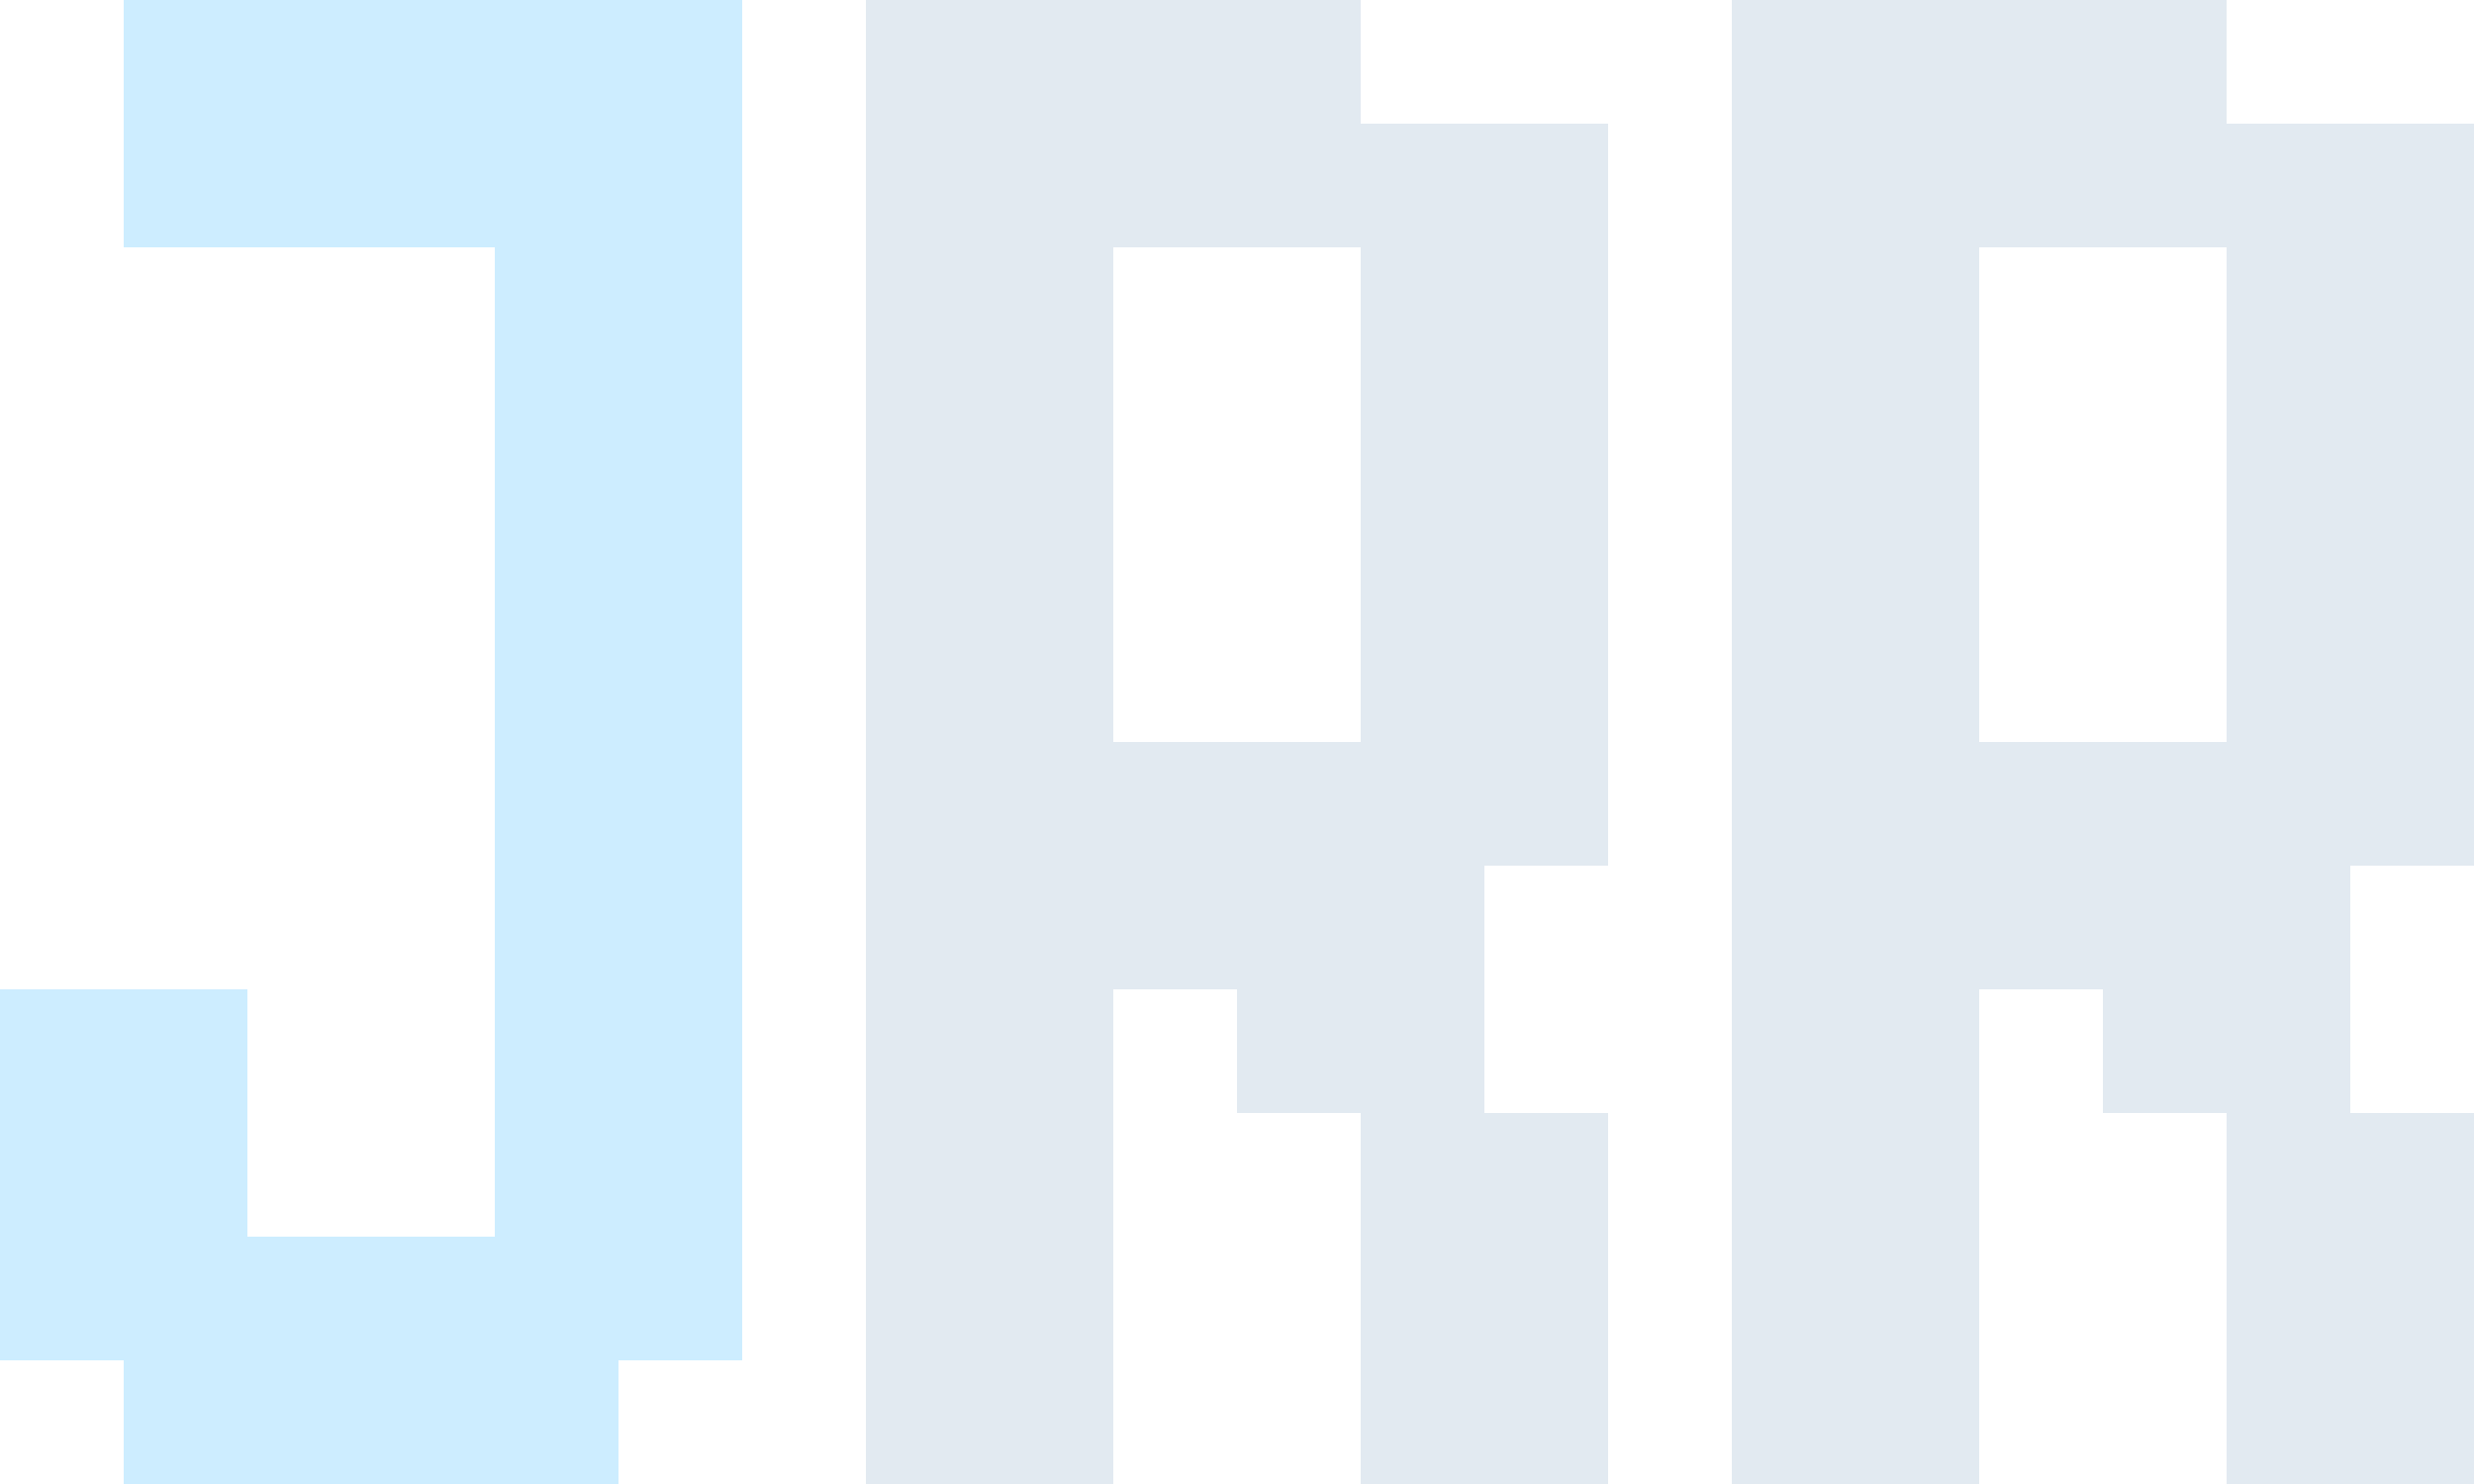 <?xml version="1.0" encoding="UTF-8" standalone="no"?>
<svg width="20px" height="12px" viewBox="0 0 20 12" version="1.1" xmlns="http://www.w3.org/2000/svg" xmlns:xlink="http://www.w3.org/1999/xlink">
    <!-- Generator: Sketch 3.6.1 (26313) - http://www.bohemiancoding.com/sketch -->
    <title>Group Copy 2</title>
    <desc>Created with Sketch.</desc>
    <defs></defs>
    <g id="Page-1" stroke="none" stroke-width="1" fill="none" fill-rule="evenodd" opacity="0.45">
        <g id="Artboard-1" transform="translate(-132, -128)">
            <g id="Group-Copy-2" transform="translate(132, 128)">
                <g id="Biggest-R" transform="translate(7, 0)" fill="#BFD0E0">
                    <rect id="Rectangle-1-Copy-73" x="5" y="1" width="1" height="1"></rect>
                    <rect id="Rectangle-1-Copy-72" x="0" y="6" width="1" height="1"></rect>
                    <rect id="Rectangle-1-Copy-71" x="1" y="6" width="1" height="1"></rect>
                    <rect id="Rectangle-1-Copy-70" x="4" y="2" width="1" height="1"></rect>
                    <rect id="Rectangle-1-Copy-69" x="2" y="0" width="1" height="1"></rect>
                    <rect id="Rectangle-1-Copy-68" x="1" y="0" width="1" height="1"></rect>
                    <rect id="Rectangle-1-Copy-67" x="0" y="3" width="1" height="1"></rect>
                    <rect id="Rectangle-1-Copy-66" x="1" y="4" width="1" height="1"></rect>
                    <rect id="Rectangle-1-Copy-65" x="2" y="6" width="1" height="1"></rect>
                    <rect id="Rectangle-1-Copy-64" x="4" y="5" width="1" height="1"></rect>
                    <rect id="Rectangle-1-Copy-106" x="4" y="3" width="1" height="1"></rect>
                    <rect id="Rectangle-1-Copy-105" x="0" y="5" width="1" height="1"></rect>
                    <rect id="Rectangle-1-Copy-104" x="1" y="2" width="1" height="1"></rect>
                    <rect id="Rectangle-1-Copy-103" x="4" y="4" width="1" height="1"></rect>
                    <rect id="Rectangle-1-Copy-110" x="0" y="2" width="1" height="1"></rect>
                    <rect id="Rectangle-1-Copy-109" x="0" y="4" width="1" height="1"></rect>
                    <rect id="Rectangle-1-Copy-108" x="1" y="3" width="1" height="1"></rect>
                    <rect id="Rectangle-1-Copy-107" x="1" y="5" width="1" height="1"></rect>
                    <rect id="Rectangle-1-Copy-114" x="5" y="2" width="1" height="1"></rect>
                    <rect id="Rectangle-1-Copy-113" x="5" y="4" width="1" height="1"></rect>
                    <rect id="Rectangle-1-Copy-112" x="5" y="3" width="1" height="1"></rect>
                    <rect id="Rectangle-1-Copy-111" x="5" y="5" width="1" height="1"></rect>
                    <rect id="Rectangle-1-Copy-87" x="2" y="7" width="1" height="1"></rect>
                    <rect id="Rectangle-1-Copy-95" x="3" y="7" width="1" height="1"></rect>
                    <rect id="Rectangle-1-Copy-94" x="3" y="6" width="1" height="1"></rect>
                    <rect id="Rectangle-1-Copy-63" x="1" y="7" width="1" height="1"></rect>
                    <rect id="Rectangle-1-Copy-62" x="4" y="7" width="1" height="1"></rect>
                    <rect id="Rectangle-1-Copy-97" x="3" y="8" width="1" height="1"></rect>
                    <rect id="Rectangle-1-Copy-96" x="4" y="8" width="1" height="1"></rect>
                    <rect id="Rectangle-1-Copy-119" x="4" y="11" width="1" height="1"></rect>
                    <rect id="Rectangle-1-Copy-118" x="5" y="11" width="1" height="1"></rect>
                    <rect id="Rectangle-1-Copy-117" x="4" y="9" width="1" height="1"></rect>
                    <rect id="Rectangle-1-Copy-89" x="5" y="9" width="1" height="1"></rect>
                    <rect id="Rectangle-1-Copy-116" x="4" y="10" width="1" height="1"></rect>
                    <rect id="Rectangle-1-Copy-115" x="5" y="10" width="1" height="1"></rect>
                    <rect id="Rectangle-1-Copy-127" x="0" y="8" width="1" height="1"></rect>
                    <rect id="Rectangle-1-Copy-126" x="1" y="8" width="1" height="1"></rect>
                    <rect id="Rectangle-1-Copy-125" x="0" y="11" width="1" height="1"></rect>
                    <rect id="Rectangle-1-Copy-124" x="1" y="11" width="1" height="1"></rect>
                    <rect id="Rectangle-1-Copy-123" x="0" y="9" width="1" height="1"></rect>
                    <rect id="Rectangle-1-Copy-122" x="1" y="9" width="1" height="1"></rect>
                    <rect id="Rectangle-1-Copy-121" x="0" y="10" width="1" height="1"></rect>
                    <rect id="Rectangle-1-Copy-120" x="1" y="10" width="1" height="1"></rect>
                    <rect id="Rectangle-1-Copy-61" x="3" y="0" width="1" height="1"></rect>
                    <rect id="Rectangle-1-Copy-60" x="0" y="0" width="1" height="1"></rect>
                    <rect id="Rectangle-1-Copy-59" x="2" y="0" width="1" height="1"></rect>
                    <rect id="Rectangle-1-Copy-102" x="2" y="1" width="1" height="1"></rect>
                    <rect id="Rectangle-1-Copy-101" x="1" y="1" width="1" height="1"></rect>
                    <rect id="Rectangle-1-Copy-100" x="3" y="1" width="1" height="1"></rect>
                    <rect id="Rectangle-1-Copy-99" x="0" y="1" width="1" height="1"></rect>
                    <rect id="Rectangle-1-Copy-98" x="2" y="1" width="1" height="1"></rect>
                    <rect id="Rectangle-1-Copy-58" x="0" y="7" width="1" height="1"></rect>
                    <rect id="Rectangle-1-Copy-57" x="4" y="6" width="1" height="1"></rect>
                    <rect id="Rectangle-1-Copy-56" x="5" y="6" width="1" height="1"></rect>
                    <rect id="Rectangle-1-Copy-55" x="4" y="1" width="1" height="1"></rect>
                </g>
                <g id="Biggest-R" transform="translate(14, 0)" fill="#BFD0E0">
                    <rect id="Rectangle-1-Copy-73" x="5" y="1" width="1" height="1"></rect>
                    <rect id="Rectangle-1-Copy-72" x="0" y="6" width="1" height="1"></rect>
                    <rect id="Rectangle-1-Copy-71" x="1" y="6" width="1" height="1"></rect>
                    <rect id="Rectangle-1-Copy-70" x="4" y="2" width="1" height="1"></rect>
                    <rect id="Rectangle-1-Copy-69" x="2" y="0" width="1" height="1"></rect>
                    <rect id="Rectangle-1-Copy-68" x="1" y="0" width="1" height="1"></rect>
                    <rect id="Rectangle-1-Copy-67" x="0" y="3" width="1" height="1"></rect>
                    <rect id="Rectangle-1-Copy-66" x="1" y="4" width="1" height="1"></rect>
                    <rect id="Rectangle-1-Copy-65" x="2" y="6" width="1" height="1"></rect>
                    <rect id="Rectangle-1-Copy-64" x="4" y="5" width="1" height="1"></rect>
                    <rect id="Rectangle-1-Copy-106" x="4" y="3" width="1" height="1"></rect>
                    <rect id="Rectangle-1-Copy-105" x="0" y="5" width="1" height="1"></rect>
                    <rect id="Rectangle-1-Copy-104" x="1" y="2" width="1" height="1"></rect>
                    <rect id="Rectangle-1-Copy-103" x="4" y="4" width="1" height="1"></rect>
                    <rect id="Rectangle-1-Copy-110" x="0" y="2" width="1" height="1"></rect>
                    <rect id="Rectangle-1-Copy-109" x="0" y="4" width="1" height="1"></rect>
                    <rect id="Rectangle-1-Copy-108" x="1" y="3" width="1" height="1"></rect>
                    <rect id="Rectangle-1-Copy-107" x="1" y="5" width="1" height="1"></rect>
                    <rect id="Rectangle-1-Copy-114" x="5" y="2" width="1" height="1"></rect>
                    <rect id="Rectangle-1-Copy-113" x="5" y="4" width="1" height="1"></rect>
                    <rect id="Rectangle-1-Copy-112" x="5" y="3" width="1" height="1"></rect>
                    <rect id="Rectangle-1-Copy-111" x="5" y="5" width="1" height="1"></rect>
                    <rect id="Rectangle-1-Copy-87" x="2" y="7" width="1" height="1"></rect>
                    <rect id="Rectangle-1-Copy-95" x="3" y="7" width="1" height="1"></rect>
                    <rect id="Rectangle-1-Copy-94" x="3" y="6" width="1" height="1"></rect>
                    <rect id="Rectangle-1-Copy-63" x="1" y="7" width="1" height="1"></rect>
                    <rect id="Rectangle-1-Copy-62" x="4" y="7" width="1" height="1"></rect>
                    <rect id="Rectangle-1-Copy-97" x="3" y="8" width="1" height="1"></rect>
                    <rect id="Rectangle-1-Copy-96" x="4" y="8" width="1" height="1"></rect>
                    <rect id="Rectangle-1-Copy-119" x="4" y="11" width="1" height="1"></rect>
                    <rect id="Rectangle-1-Copy-118" x="5" y="11" width="1" height="1"></rect>
                    <rect id="Rectangle-1-Copy-117" x="4" y="9" width="1" height="1"></rect>
                    <rect id="Rectangle-1-Copy-89" x="5" y="9" width="1" height="1"></rect>
                    <rect id="Rectangle-1-Copy-116" x="4" y="10" width="1" height="1"></rect>
                    <rect id="Rectangle-1-Copy-115" x="5" y="10" width="1" height="1"></rect>
                    <rect id="Rectangle-1-Copy-127" x="0" y="8" width="1" height="1"></rect>
                    <rect id="Rectangle-1-Copy-126" x="1" y="8" width="1" height="1"></rect>
                    <rect id="Rectangle-1-Copy-125" x="0" y="11" width="1" height="1"></rect>
                    <rect id="Rectangle-1-Copy-124" x="1" y="11" width="1" height="1"></rect>
                    <rect id="Rectangle-1-Copy-123" x="0" y="9" width="1" height="1"></rect>
                    <rect id="Rectangle-1-Copy-122" x="1" y="9" width="1" height="1"></rect>
                    <rect id="Rectangle-1-Copy-121" x="0" y="10" width="1" height="1"></rect>
                    <rect id="Rectangle-1-Copy-120" x="1" y="10" width="1" height="1"></rect>
                    <rect id="Rectangle-1-Copy-61" x="3" y="0" width="1" height="1"></rect>
                    <rect id="Rectangle-1-Copy-60" x="0" y="0" width="1" height="1"></rect>
                    <rect id="Rectangle-1-Copy-59" x="2" y="0" width="1" height="1"></rect>
                    <rect id="Rectangle-1-Copy-102" x="2" y="1" width="1" height="1"></rect>
                    <rect id="Rectangle-1-Copy-101" x="1" y="1" width="1" height="1"></rect>
                    <rect id="Rectangle-1-Copy-100" x="3" y="1" width="1" height="1"></rect>
                    <rect id="Rectangle-1-Copy-99" x="0" y="1" width="1" height="1"></rect>
                    <rect id="Rectangle-1-Copy-98" x="2" y="1" width="1" height="1"></rect>
                    <rect id="Rectangle-1-Copy-58" x="0" y="7" width="1" height="1"></rect>
                    <rect id="Rectangle-1-Copy-57" x="4" y="6" width="1" height="1"></rect>
                    <rect id="Rectangle-1-Copy-56" x="5" y="6" width="1" height="1"></rect>
                    <rect id="Rectangle-1-Copy-55" x="4" y="1" width="1" height="1"></rect>
                </g>
                <g id="Biggest-J" fill="#90D7FF">
                    <rect id="Rectangle-1-Copy-82" x="4" y="0" width="1" height="1"></rect>
                    <rect id="Rectangle-1-Copy-79" x="5" y="0" width="1" height="1"></rect>
                    <rect id="Rectangle-1-Copy-78" x="3" y="0" width="1" height="1"></rect>
                    <rect id="Rectangle-1-Copy-76" x="4" y="0" width="1" height="1"></rect>
                    <rect id="Rectangle-1-Copy-75" x="5" y="1" width="1" height="1"></rect>
                    <rect id="Rectangle-1-Copy-74" x="3" y="0" width="1" height="1"></rect>
                    <path d="M4,1 L5,1 L5,2 L4,2 L4,1 Z" id="Rectangle-1-Copy-88"></path>
                    <path d="M3,1 L4,1 L4,2 L3,2 L3,1 Z" id="Rectangle-1-Copy-136"></path>
                    <rect id="Rectangle-1-Copy-134" x="4" y="11" width="1" height="1"></rect>
                    <rect id="Rectangle-1-Copy-133" x="5" y="10" width="1" height="1"></rect>
                    <rect id="Rectangle-1-Copy-132" x="3" y="11" width="1" height="1"></rect>
                    <rect id="Rectangle-1-Copy-131" x="4" y="11" width="1" height="1"></rect>
                    <rect id="Rectangle-1-Copy-130" x="2" y="11" width="1" height="1"></rect>
                    <rect id="Rectangle-1-Copy-129" x="3" y="11" width="1" height="1"></rect>
                    <path d="M1,11 L2,11 L2,12 L1,12 L1,11 Z" id="Rectangle-1-Copy-128"></path>
                    <rect id="Rectangle-1-Copy-142" x="4" y="10" width="1" height="1"></rect>
                    <rect id="Rectangle-1-Copy-141" x="3" y="10" width="1" height="1"></rect>
                    <rect id="Rectangle-1-Copy-140" x="4" y="10" width="1" height="1"></rect>
                    <rect id="Rectangle-1-Copy-139" x="2" y="10" width="1" height="1"></rect>
                    <rect id="Rectangle-1-Copy-138" x="3" y="10" width="1" height="1"></rect>
                    <path d="M1,10 L2,10 L2,11 L1,11 L1,10 Z" id="Rectangle-1-Copy-137"></path>
                    <rect id="Rectangle-1-Copy-146" x="1" y="9" width="1" height="1"></rect>
                    <path d="M0,9 L1,9 L1,10 L0,10 L0,9 Z" id="Rectangle-1-Copy-145"></path>
                    <rect id="Rectangle-1-Copy-144" x="1" y="8" width="1" height="1"></rect>
                    <path d="M0,8 L1,8 L1,9 L0,9 L0,8 Z" id="Rectangle-1-Copy-143"></path>
                    <rect id="Rectangle-1-Copy-150" x="5" y="9" width="1" height="1"></rect>
                    <path d="M4,9 L5,9 L5,10 L4,10 L4,9 Z" id="Rectangle-1-Copy-149"></path>
                    <rect id="Rectangle-1-Copy-148" x="5" y="8" width="1" height="1"></rect>
                    <path d="M4,8 L5,8 L5,9 L4,9 L4,8 Z" id="Rectangle-1-Copy-147"></path>
                    <rect id="Rectangle-1-Copy-154" x="5" y="7" width="1" height="1"></rect>
                    <path d="M4,7 L5,7 L5,8 L4,8 L4,7 Z" id="Rectangle-1-Copy-153"></path>
                    <rect id="Rectangle-1-Copy-152" x="5" y="6" width="1" height="1"></rect>
                    <path d="M4,6 L5,6 L5,7 L4,7 L4,6 Z" id="Rectangle-1-Copy-151"></path>
                    <rect id="Rectangle-1-Copy-158" x="5" y="5" width="1" height="1"></rect>
                    <path d="M4,5 L5,5 L5,6 L4,6 L4,5 Z" id="Rectangle-1-Copy-157"></path>
                    <rect id="Rectangle-1-Copy-156" x="5" y="4" width="1" height="1"></rect>
                    <path d="M4,4 L5,4 L5,5 L4,5 L4,4 Z" id="Rectangle-1-Copy-155"></path>
                    <rect id="Rectangle-1-Copy-162" x="5" y="3" width="1" height="1"></rect>
                    <path d="M4,3 L5,3 L5,4 L4,4 L4,3 Z" id="Rectangle-1-Copy-161"></path>
                    <rect id="Rectangle-1-Copy-160" x="5" y="2" width="1" height="1"></rect>
                    <path d="M4,2 L5,2 L5,3 L4,3 L4,2 Z" id="Rectangle-1-Copy-159"></path>
                    <rect id="Rectangle-1-Copy-166" x="2" y="1" width="1" height="1"></rect>
                    <path d="M1,1 L2,1 L2,2 L1,2 L1,1 Z" id="Rectangle-1-Copy-165"></path>
                    <rect id="Rectangle-1-Copy-164" x="2" y="0" width="1" height="1"></rect>
                    <path d="M1,0 L2,0 L2,1 L1,1 L1,0 Z" id="Rectangle-1-Copy-163"></path>
                    <path d="M0,10 L1,10 L1,11 L0,11 L0,10 Z" id="Rectangle-1-Copy-135"></path>
                </g>
            </g>
        </g>
    </g>
</svg>
